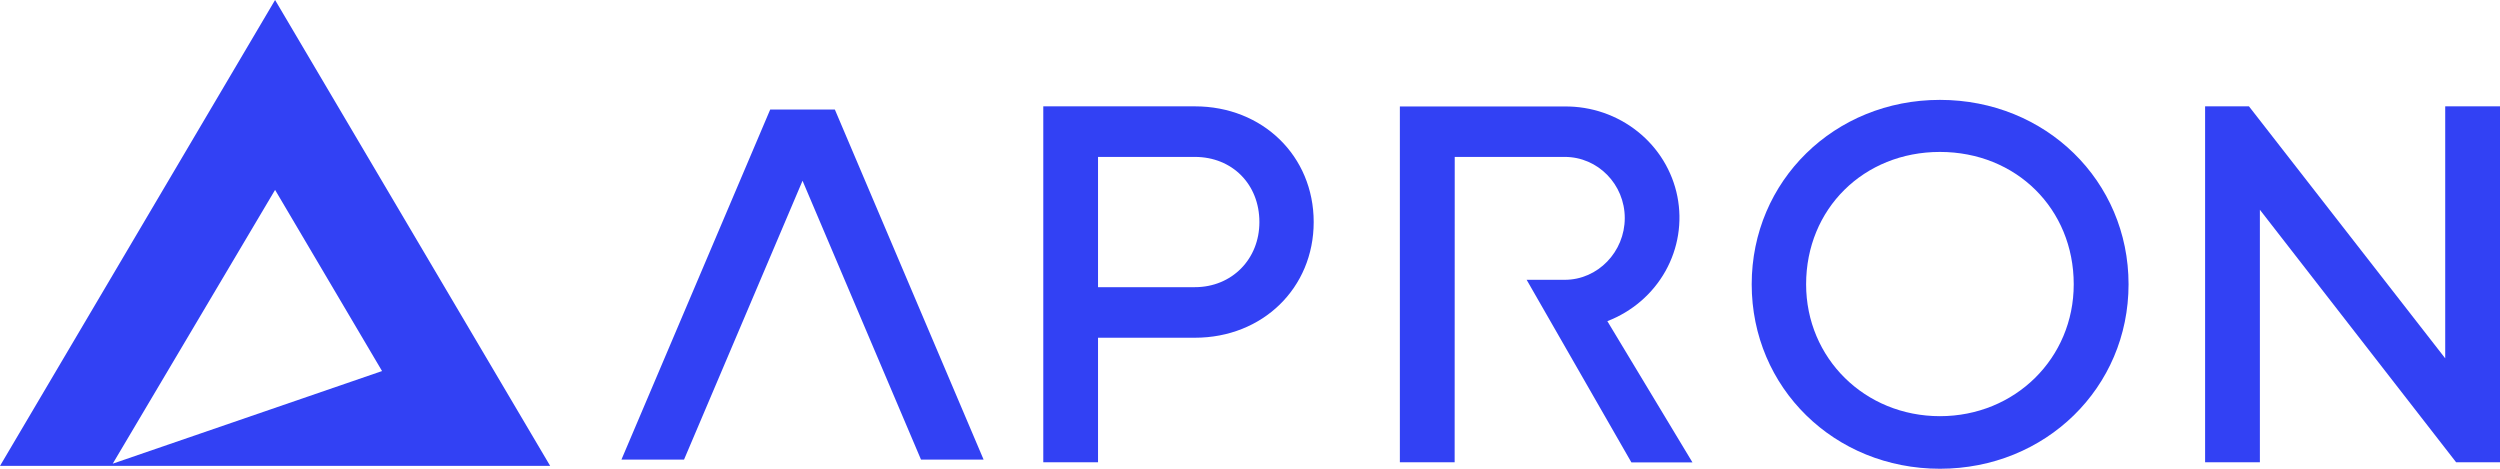 <svg width="128" height="24" viewBox="0 0 128 24" fill="none" xmlns="http://www.w3.org/2000/svg">
<path fill-rule="evenodd" clip-rule="evenodd" d="M14.084 0L0 23.854H28.169L14.084 0ZM19.561 18.998L5.772 23.74L14.084 9.722L19.561 18.998Z" fill="#3241F4"/>
<path fill-rule="evenodd" clip-rule="evenodd" d="M53.416 5.445H61.179C64.647 5.445 67.261 7.991 67.261 11.368C67.261 14.746 64.645 17.292 61.177 17.292H56.219V23.669H53.416V5.445ZM56.219 14.703H61.179C63.069 14.703 64.484 13.27 64.481 11.368C64.481 9.436 63.091 8.034 61.177 8.034H56.219V14.703Z" fill="#3241F4"/>
<path d="M74.482 8.034H80.118C81.811 8.034 83.188 9.438 83.188 11.165C83.188 12.892 81.811 14.326 80.118 14.326H78.164L83.527 23.674H86.654L82.296 16.443C83.562 15.956 84.614 15.051 85.269 13.885C85.924 12.719 86.141 11.366 85.882 10.06C85.623 8.754 84.904 7.577 83.85 6.736C82.797 5.894 81.475 5.439 80.115 5.451H71.673V23.669H74.478L74.482 8.034Z" fill="#3241F4"/>
<path fill-rule="evenodd" clip-rule="evenodd" d="M89.687 14.556C89.687 9.261 93.924 5.114 99.324 5.114C104.739 5.114 108.982 9.261 108.982 14.556C108.982 19.852 104.73 24 99.324 24C93.918 24 89.687 19.852 89.687 14.556ZM92.473 14.556C92.473 18.343 95.482 21.308 99.324 21.308C103.167 21.308 106.177 18.343 106.175 14.556C106.175 10.693 103.229 7.779 99.324 7.779C95.419 7.779 92.473 10.696 92.473 14.556Z" fill="#3241F4"/>
<path d="M125.195 5.444V18.347L115.146 5.444H112.901V23.669H115.706V10.74L125.754 23.669H128V5.444H125.195Z" fill="#3241F4"/>
<path d="M42.744 5.607L50.361 23.533H47.156L41.09 9.254L35.022 23.533H31.817L39.435 5.607H42.744Z" fill="#3241F4"/>
</svg>
